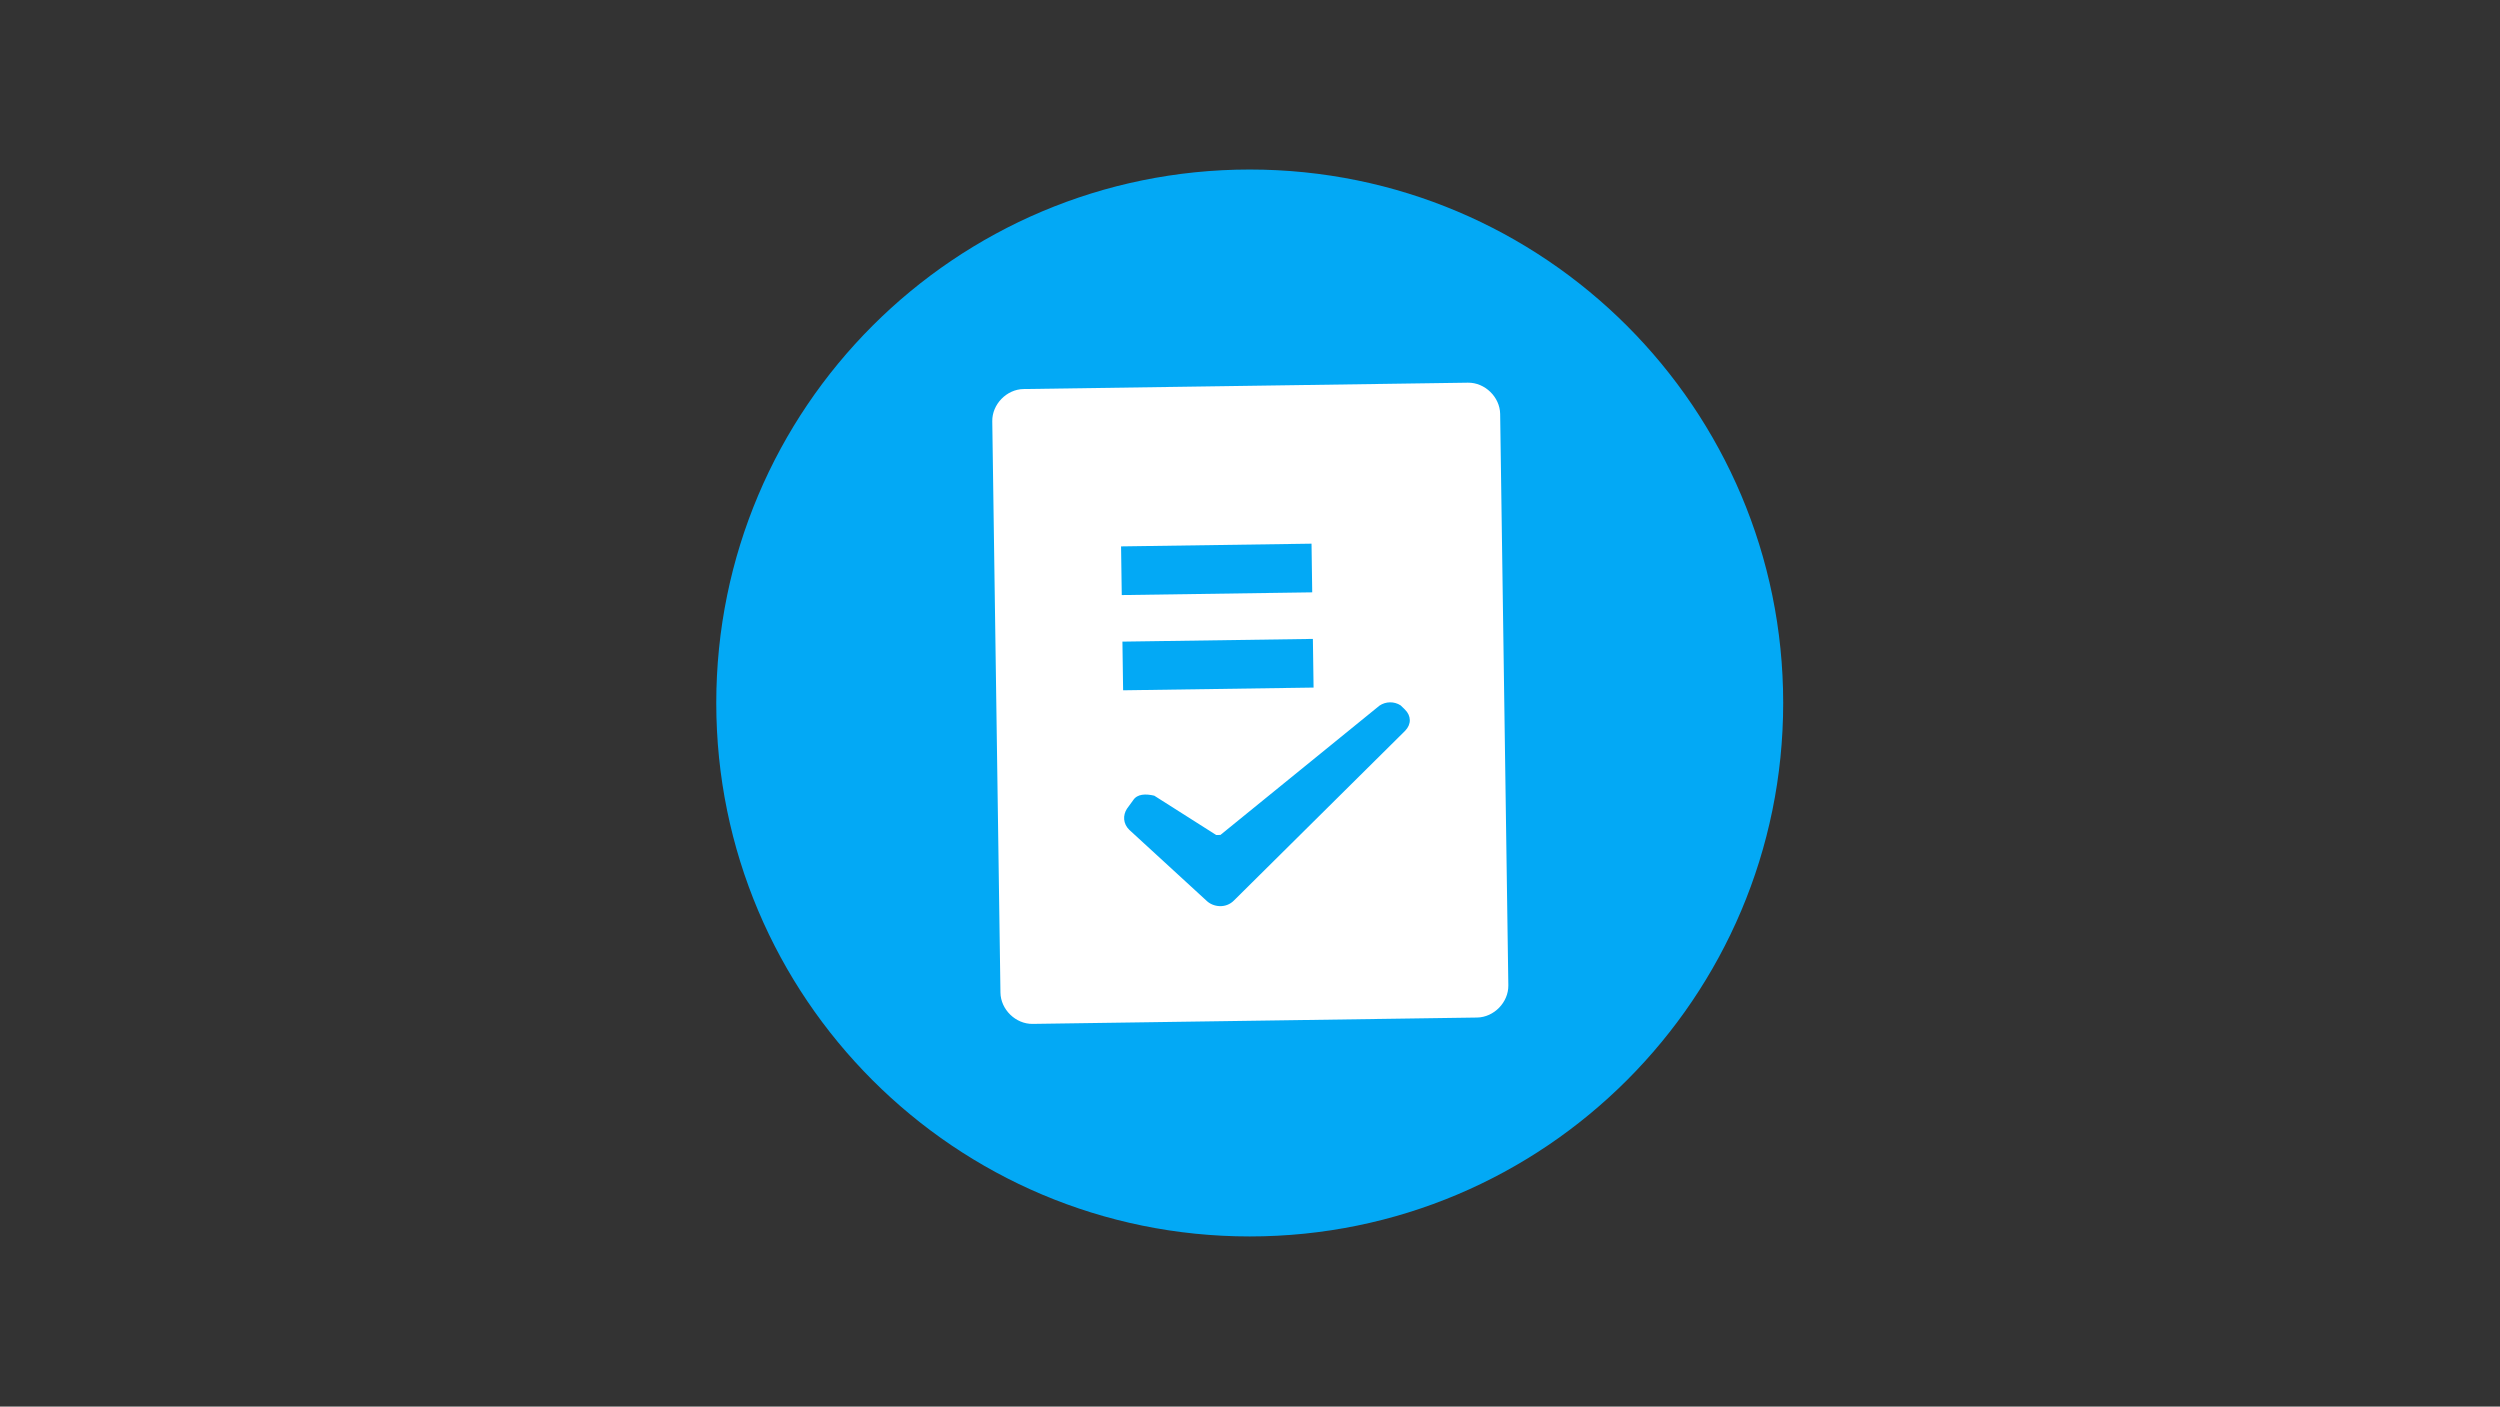 <?xml version="1.0" standalone="no"?><!DOCTYPE svg PUBLIC "-//W3C//DTD SVG 1.1//EN" "http://www.w3.org/Graphics/SVG/1.1/DTD/svg11.dtd"><svg t="1610457965467" class="icon" viewBox="0 0 1820 1024" version="1.1" xmlns="http://www.w3.org/2000/svg" p-id="2617" xmlns:xlink="http://www.w3.org/1999/xlink" width="355.469" height="200"><rect x="0" y="0" width="1820" height="1024" fill="#333333" stroke="none"/><defs><style type="text/css"></style></defs><path d="M521.444 511.772c0 214.481 173.871 388.361 388.361 388.361 214.481 0 388.361-173.871 388.361-388.361 0-214.49-173.871-388.361-388.361-388.361-214.49 0-388.361 173.871-388.361 388.361z m0 0" fill="#03A9F5" p-id="2618"></path><path d="M1068.677 278.594l-323.527 4.627c-12.326 0.18-22.955 11.112-22.775 23.438l5.954 415.962c0.18 12.326 11.112 22.955 23.438 22.775l323.527-4.627c12.326-0.18 22.955-11.112 22.775-23.438l-5.954-415.962c-0.171-12.316-11.112-22.945-23.438-22.775z m-252.539 119.182l138.657-1.982 0.503 35.432-138.657 1.982-0.503-35.432z m0.986 69.329l138.657-1.982 0.503 35.432-138.657 1.982-0.503-35.432z m205.871 64.853l-124.587 123.515c-6.078 6.248-15.341 4.845-20.025 0.284l-56.206-51.589c-4.693-4.551-4.779-10.714-1.764-15.388l4.532-6.229c3.015-4.665 9.178-4.75 15.36-3.3l45.094 28.634 3.081-0.047 115.759-94.113c4.58-3.148 10.743-3.233 15.407-0.218l3.129 3.034c4.684 4.57 4.769 10.733 0.218 15.417z m0 0" fill="#FFFFFF" p-id="2619"></path></svg>